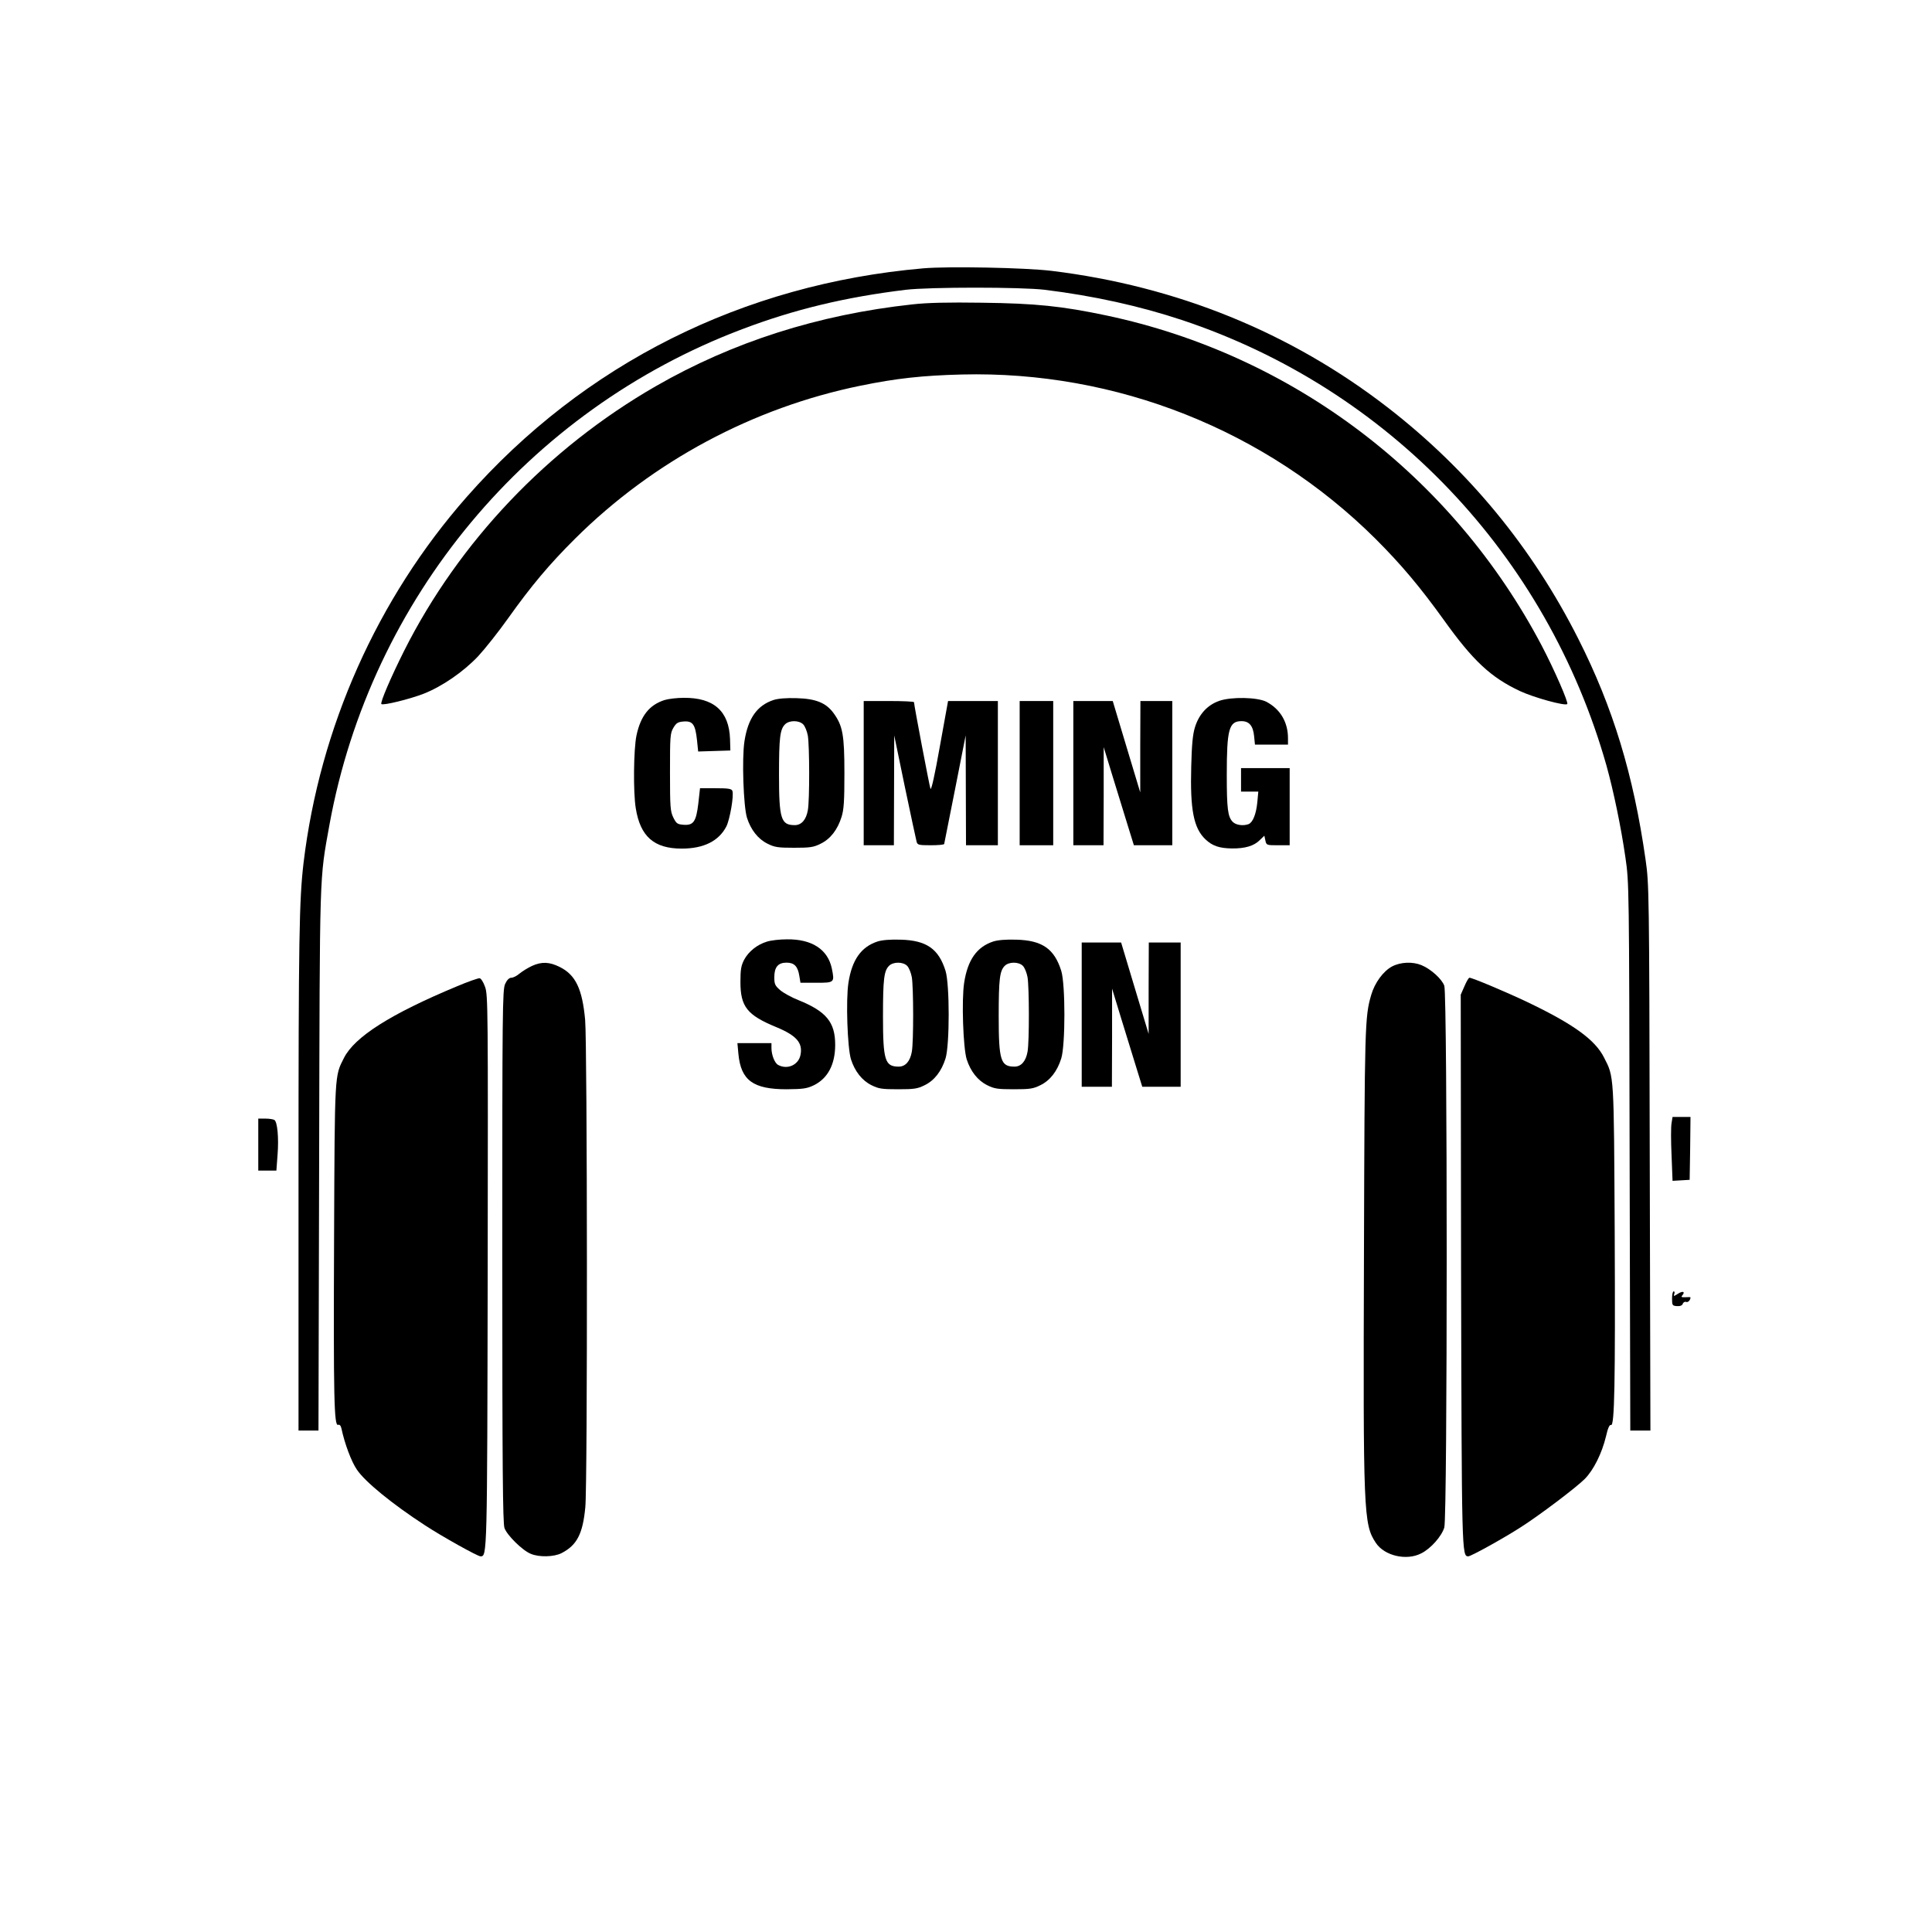 <?xml version="1.0" standalone="no"?>
<!DOCTYPE svg PUBLIC "-//W3C//DTD SVG 20010904//EN"
 "http://www.w3.org/TR/2001/REC-SVG-20010904/DTD/svg10.dtd">
<svg version="1.0" xmlns="http://www.w3.org/2000/svg"
 width="1152pt" height="1152pt" viewBox="0 0 1152 1152"
 preserveAspectRatio="xMidYMid meet">

<g transform="translate(0,1152) scale(0.1,-0.1)"
fill="#000000" stroke="none">
<path d="M5505 9920 c-1076 -94 -2023 -569 -2722 -1363 -534 -607 -876 -1375
-973 -2182 -26 -224 -30 -440 -30 -1877 l0 -1508 60 0 59 0 4 1613 c4 1760 1
1662 62 2002 246 1345 1182 2469 2460 2952 311 118 614 191 975 235 141 17
690 17 830 0 292 -36 567 -97 820 -181 1232 -411 2173 -1400 2529 -2656 42
-151 87 -367 113 -548 22 -151 22 -167 25 -1784 l4 -1633 60 0 60 0 -4 1628
c-3 1598 -4 1630 -25 1777 -72 505 -194 907 -401 1316 -275 545 -657 1008
-1136 1379 -579 448 -1259 724 -2005 815 -157 19 -614 28 -765 15z"/>
<path d="M5440 9705 c-561 -61 -1071 -224 -1530 -488 -643 -370 -1173 -927
-1501 -1579 -79 -158 -143 -307 -135 -316 10 -10 168 29 251 61 110 43 237
130 326 224 40 43 122 146 180 228 137 192 243 319 399 474 464 461 1060 780
1700 911 214 44 371 61 605 67 921 23 1814 -331 2467 -980 154 -154 264 -285
406 -482 175 -245 281 -344 456 -426 81 -38 269 -90 281 -77 9 8 -78 207 -152
348 -533 1013 -1484 1734 -2596 1969 -266 56 -421 72 -742 76 -202 3 -328 0
-415 -10z"/>
<path d="M3963 7346 c-91 -29 -143 -94 -168 -212 -17 -82 -20 -338 -4 -434 27
-168 109 -240 274 -240 131 0 221 45 266 132 21 41 46 186 36 212 -5 13 -24
16 -100 16 l-93 0 -10 -90 c-13 -110 -29 -132 -88 -128 -37 3 -43 7 -61 43
-18 37 -20 60 -20 270 0 214 1 232 20 265 18 30 27 35 62 38 54 4 69 -18 79
-111 l7 -68 96 3 96 3 -2 69 c-6 166 -97 247 -277 245 -39 0 -90 -6 -113 -13z"/>
<path d="M4612 7346 c-97 -32 -152 -109 -173 -246 -16 -103 -6 -388 15 -456
23 -72 66 -127 123 -155 42 -21 62 -24 158 -24 96 0 116 3 158 24 58 28 101
83 125 160 14 45 17 95 17 261 0 228 -10 282 -64 357 -45 62 -106 87 -221 90
-61 2 -110 -2 -138 -11z m177 -145 c11 -11 23 -41 28 -68 10 -61 11 -383 0
-444 -10 -57 -38 -89 -78 -89 -82 0 -94 36 -94 300 0 222 6 271 36 301 25 25
83 25 108 0z"/>
<path d="M7270 7341 c-71 -25 -121 -80 -145 -158 -13 -42 -19 -105 -22 -234
-7 -256 14 -367 85 -434 41 -39 83 -53 157 -54 79 -1 132 15 166 49 l28 27 6
-28 c6 -29 8 -29 76 -29 l69 0 0 230 0 230 -145 0 -145 0 0 -70 0 -70 51 0 52
0 -6 -65 c-7 -70 -27 -119 -52 -129 -32 -12 -75 -6 -94 13 -30 30 -36 78 -36
281 0 272 13 320 88 320 46 0 69 -28 75 -90 l5 -50 98 0 99 0 0 38 c0 97 -47
175 -130 218 -54 27 -208 30 -280 5z"/>
<path d="M5150 6910 l0 -430 90 0 90 0 1 328 1 327 63 -305 c35 -168 67 -315
70 -327 5 -21 11 -23 85 -23 44 0 80 3 80 8 1 4 30 151 65 327 l63 320 1 -327
1 -328 95 0 95 0 0 430 0 430 -148 0 -149 0 -49 -271 c-30 -170 -51 -264 -56
-252 -6 16 -98 498 -98 516 0 4 -67 7 -150 7 l-150 0 0 -430z"/>
<path d="M6080 6910 l0 -430 100 0 100 0 0 430 0 430 -100 0 -100 0 0 -430z"/>
<path d="M6400 6910 l0 -430 90 0 90 0 1 293 0 292 55 -180 c31 -99 71 -231
90 -292 l35 -113 114 0 115 0 0 430 0 430 -95 0 -95 0 -1 -272 0 -273 -82 272
-82 273 -117 0 -118 0 0 -430z"/>
<path d="M4572 5905 c-58 -18 -108 -58 -135 -108 -18 -35 -22 -58 -22 -132 0
-148 40 -198 215 -270 120 -50 158 -94 143 -166 -12 -59 -78 -89 -133 -59 -21
11 -40 60 -40 101 l0 29 -101 0 -102 0 6 -65 c15 -157 88 -210 287 -210 100 1
121 4 163 24 83 41 127 124 127 241 0 135 -53 199 -218 266 -41 16 -90 43
-110 60 -31 27 -35 36 -35 77 0 60 22 87 73 87 46 0 67 -22 76 -78 l7 -42 94
0 c109 0 110 1 93 85 -24 114 -119 176 -268 174 -42 0 -96 -6 -120 -14z"/>
<path d="M5232 5906 c-97 -32 -152 -109 -173 -246 -16 -103 -6 -388 15 -456
23 -72 66 -127 123 -155 42 -21 62 -24 158 -24 96 0 116 3 158 24 58 28 101
83 125 160 25 81 25 441 0 522 -41 131 -113 182 -268 186 -61 2 -110 -2 -138
-11z m177 -145 c11 -11 23 -41 28 -68 10 -61 11 -383 0 -444 -10 -57 -38 -89
-78 -89 -82 0 -94 36 -94 300 0 222 6 271 36 301 25 25 83 25 108 0z"/>
<path d="M5922 5906 c-97 -32 -152 -109 -173 -246 -16 -103 -6 -388 15 -456
23 -72 66 -127 123 -155 42 -21 62 -24 158 -24 96 0 116 3 158 24 58 28 101
83 125 160 25 81 25 441 0 522 -41 131 -113 182 -268 186 -61 2 -110 -2 -138
-11z m177 -145 c11 -11 23 -41 28 -68 10 -61 11 -383 0 -444 -10 -57 -38 -89
-78 -89 -82 0 -94 36 -94 300 0 222 6 271 36 301 25 25 83 25 108 0z"/>
<path d="M6450 5470 l0 -430 90 0 90 0 1 293 0 292 55 -180 c31 -99 71 -231
90 -292 l35 -113 114 0 115 0 0 430 0 430 -95 0 -95 0 -1 -272 0 -273 -82 272
-82 273 -117 0 -118 0 0 -430z"/>
<path d="M3171 5760 c-23 -11 -56 -31 -73 -45 -16 -14 -38 -25 -49 -25 -13 0
-26 -13 -37 -37 -16 -35 -17 -153 -17 -1623 0 -1271 3 -1592 13 -1621 15 -43
107 -134 157 -154 49 -21 138 -19 183 4 92 47 127 115 142 273 14 136 12 2766
-1 2907 -17 185 -57 268 -151 315 -62 31 -108 33 -167 6z"/>
<path d="M8300 5757 c-52 -28 -103 -97 -124 -170 -38 -130 -39 -182 -43 -1532
-5 -1561 -3 -1624 71 -1735 51 -77 183 -108 271 -62 56 28 121 101 137 154 19
63 19 3175 0 3230 -14 40 -80 100 -136 123 -53 22 -125 19 -176 -8z"/>
<path d="M2725 5639 c-396 -165 -610 -301 -674 -427 -56 -111 -55 -80 -59
-1072 -4 -959 0 -1125 24 -1116 9 3 16 -4 20 -22 19 -90 59 -197 92 -245 49
-73 211 -205 406 -332 104 -68 314 -185 331 -185 40 0 40 -6 43 1706 2 1561 2
1644 -16 1690 -9 27 -24 50 -32 51 -8 1 -69 -20 -135 -48z"/>
<path d="M8732 5639 l-22 -50 2 -1637 c4 -1696 4 -1712 43 -1712 16 0 208 106
315 175 107 68 327 234 379 286 53 53 103 154 127 254 11 49 21 72 30 68 21
-8 26 241 22 1152 -5 949 -3 921 -64 1040 -53 105 -181 198 -457 330 -124 59
-328 145 -345 145 -5 0 -18 -23 -30 -51z"/>
<path d="M9967 4823 c-4 -21 -4 -106 0 -191 l6 -153 51 3 51 3 3 188 2 187
-53 0 -54 0 -6 -37z"/>
<path d="M1540 4695 l0 -155 54 0 54 0 7 94 c8 102 -1 197 -19 208 -6 4 -30 8
-53 8 l-43 0 0 -155z"/>
<path d="M9970 3777 c0 -40 2 -43 29 -45 19 -1 31 3 35 14 3 9 13 14 20 11 11
-5 26 11 26 27 0 2 -13 2 -30 1 -24 -1 -28 1 -18 12 18 22 1 27 -28 8 -24 -15
-26 -16 -21 -1 4 9 2 16 -3 16 -6 0 -10 -19 -10 -43z"/>
</g>
</svg>
